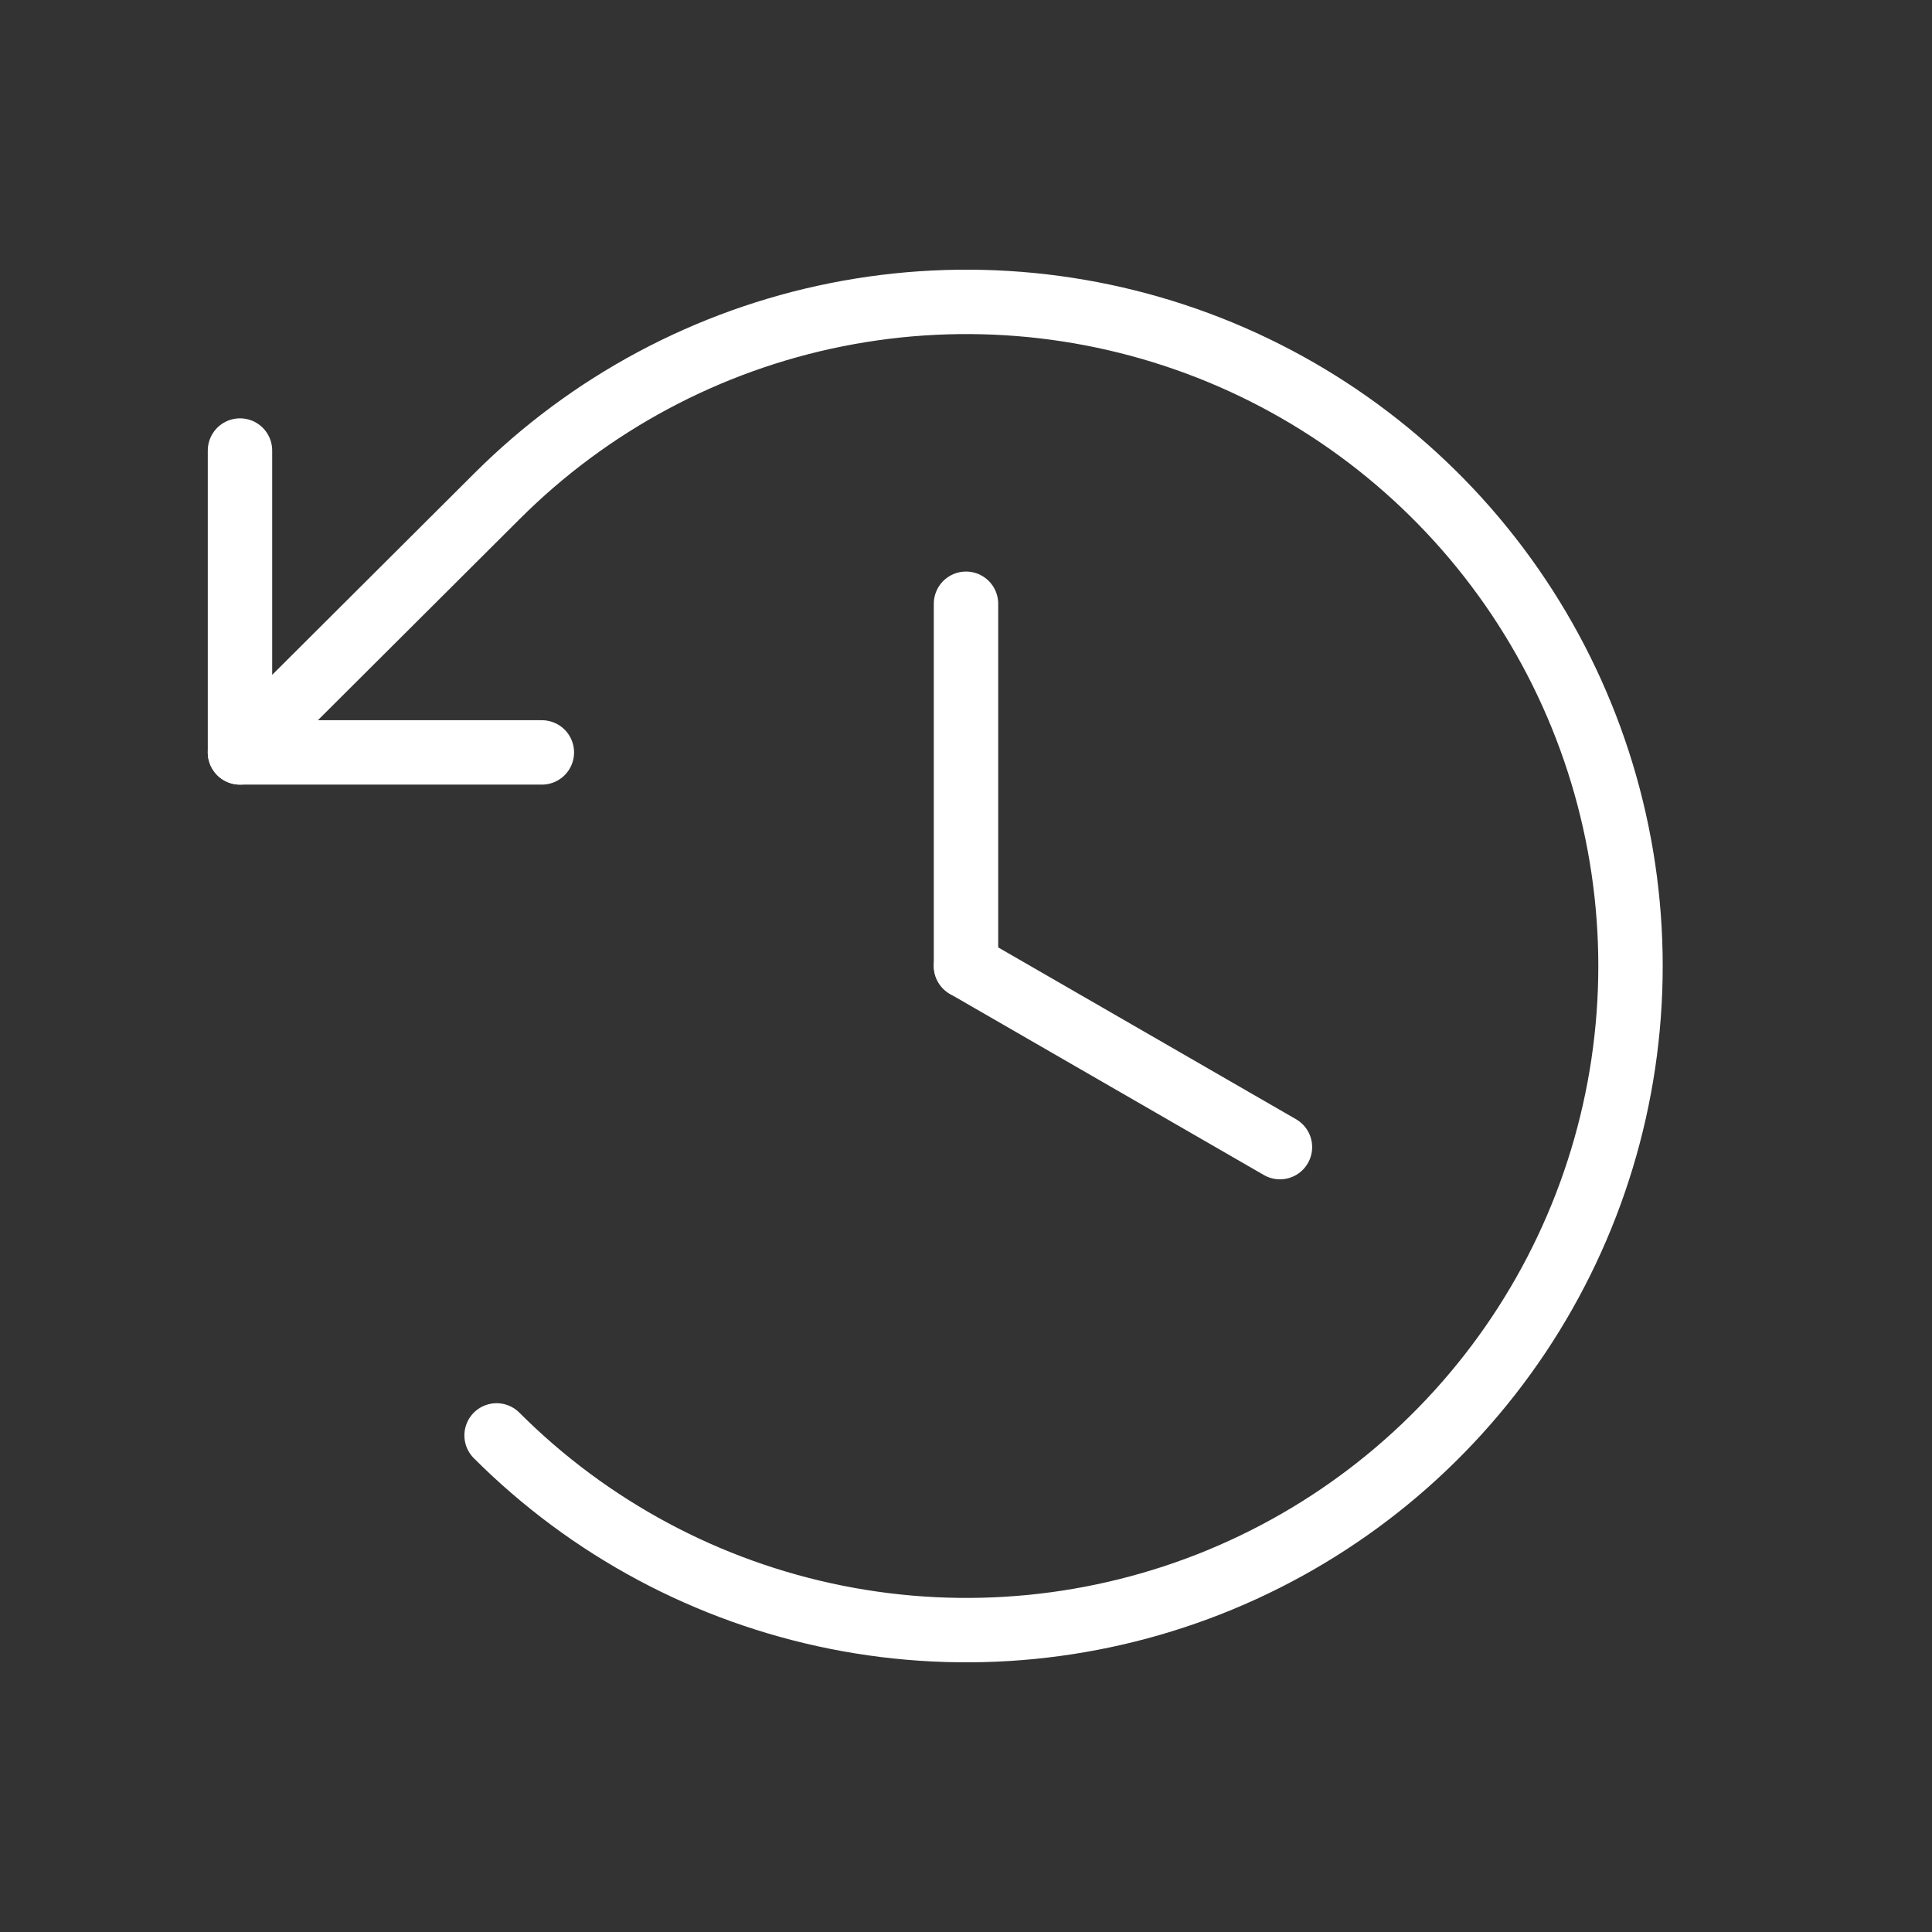 <svg width="60" height="60" viewBox="0 0 60 60" fill="none" xmlns="http://www.w3.org/2000/svg">
<rect x="0" y="0" width="60" height="60" fill="#333333" stroke="none"/>
<path d="M30 18.75V30" stroke="white" stroke-width="2" stroke-linecap="round" stroke-linejoin="round"/>
<path d="M39.75 35.625L30 30" stroke="white" stroke-width="2" stroke-linecap="round" stroke-linejoin="round"/>
<path d="M16.828 23.367H7.453V13.992" stroke="white" stroke-width="2" stroke-linecap="round" stroke-linejoin="round"/>
<path d="M15.422 44.578C18.306 47.464 21.981 49.43 25.982 50.227C29.983 51.025 34.131 50.617 37.901 49.057C41.671 47.496 44.893 44.852 47.16 41.46C49.427 38.068 50.637 34.08 50.637 30C50.637 25.92 49.427 21.932 47.16 18.54C44.893 15.148 41.671 12.504 37.901 10.943C34.131 9.383 29.983 8.975 25.982 9.773C21.981 10.57 18.306 12.536 15.422 15.422L7.453 23.367" stroke="white" stroke-width="2" stroke-linecap="round" stroke-linejoin="round"/>
</svg>
